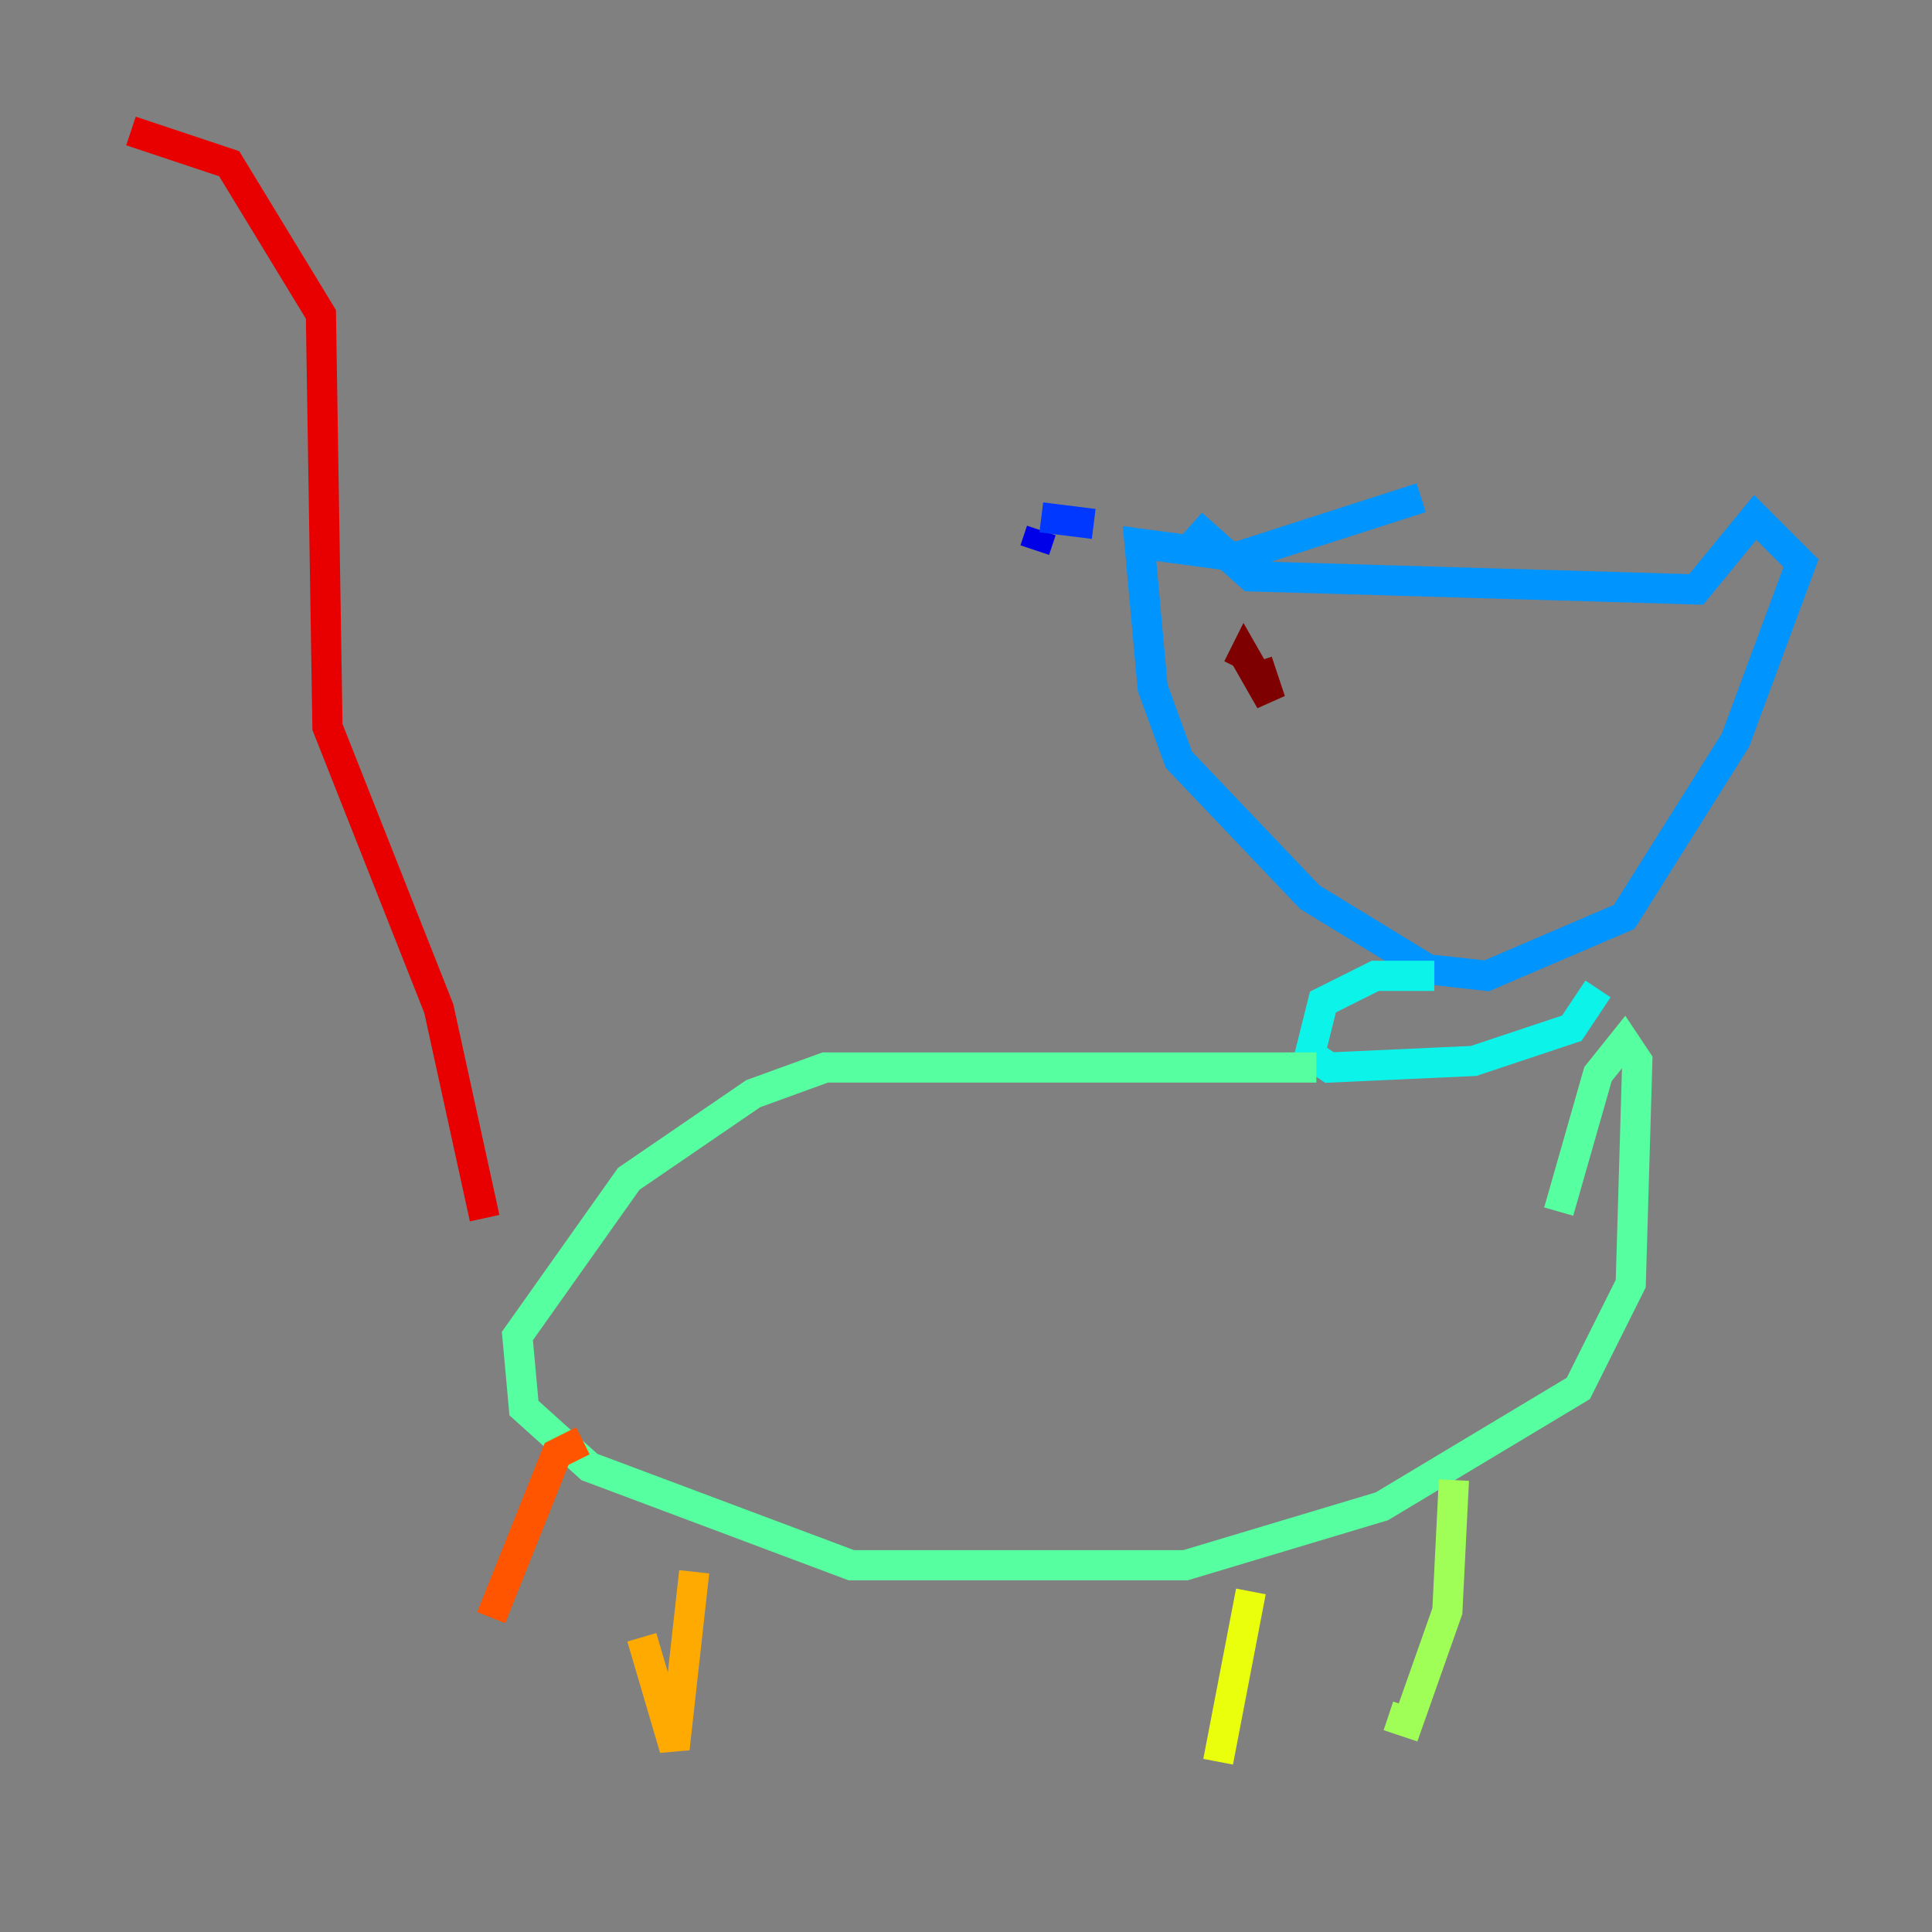<?xml version="1.0" encoding="utf-8" ?>
<svg baseProfile="tiny" height="128" version="1.2" viewBox="0,0,128,128" width="128" xmlns="http://www.w3.org/2000/svg" xmlns:ev="http://www.w3.org/2001/xml-events" xmlns:xlink="http://www.w3.org/1999/xlink"><rect x="0" y="0" width="128" height="128" fill="#808080" stroke="none"/><defs /><polyline fill="none" points="68.556,40.352 68.556,40.352" stroke="#00007f" stroke-width="2" /><polyline fill="none" points="68.556,36.447 68.99,35.146" stroke="#0000e8" stroke-width="2" /><polyline fill="none" points="68.99,34.278 72.461,34.712" stroke="#0038ff" stroke-width="2" /><polyline fill="none" points="78.969,34.712 82.875,38.183 112.38,39.051 116.285,34.278 119.322,37.315 114.983,49.031 107.607,60.746 98.495,64.651 94.59,64.217 86.78,59.444 78.102,50.332 76.366,45.559 75.498,36.014 82.007,36.881 94.156,32.976" stroke="#0094ff" stroke-width="2" /><polyline fill="none" points="95.024,64.651 91.119,64.651 87.647,66.386 86.78,69.858 88.081,70.725 97.627,70.291 104.136,68.122 105.871,65.519" stroke="#0cf4ea" stroke-width="2" /><polyline fill="none" points="87.214,70.725 54.671,70.725 49.898,72.461 41.654,78.102 34.278,88.515 34.712,93.288 39.051,97.193 56.407,103.702 78.536,103.702 91.552,99.797 104.57,91.986 108.041,85.044 108.475,70.291 107.607,68.99 105.871,71.159 103.268,80.271" stroke="#56ffa0" stroke-width="2" /><polyline fill="none" points="96.325,98.061 95.891,106.739 93.288,114.115 91.986,113.681" stroke="#a0ff56" stroke-width="2" /><polyline fill="none" points="82.875,105.437 80.705,116.719" stroke="#eaff0c" stroke-width="2" /><polyline fill="none" points="45.993,104.136 44.691,115.851 42.522,108.475" stroke="#ffaa00" stroke-width="2" /><polyline fill="none" points="38.617,95.458 36.881,96.325 32.542,107.173" stroke="#ff5500" stroke-width="2" /><polyline fill="none" points="32.108,80.705 29.071,66.82 21.695,48.163 21.261,20.827 15.186,10.848 8.678,8.678" stroke="#e80000" stroke-width="2" /><polyline fill="none" points="83.308,43.824 84.176,46.427 82.441,43.39 82.007,44.258" stroke="#7f0000" stroke-width="2" /></svg>